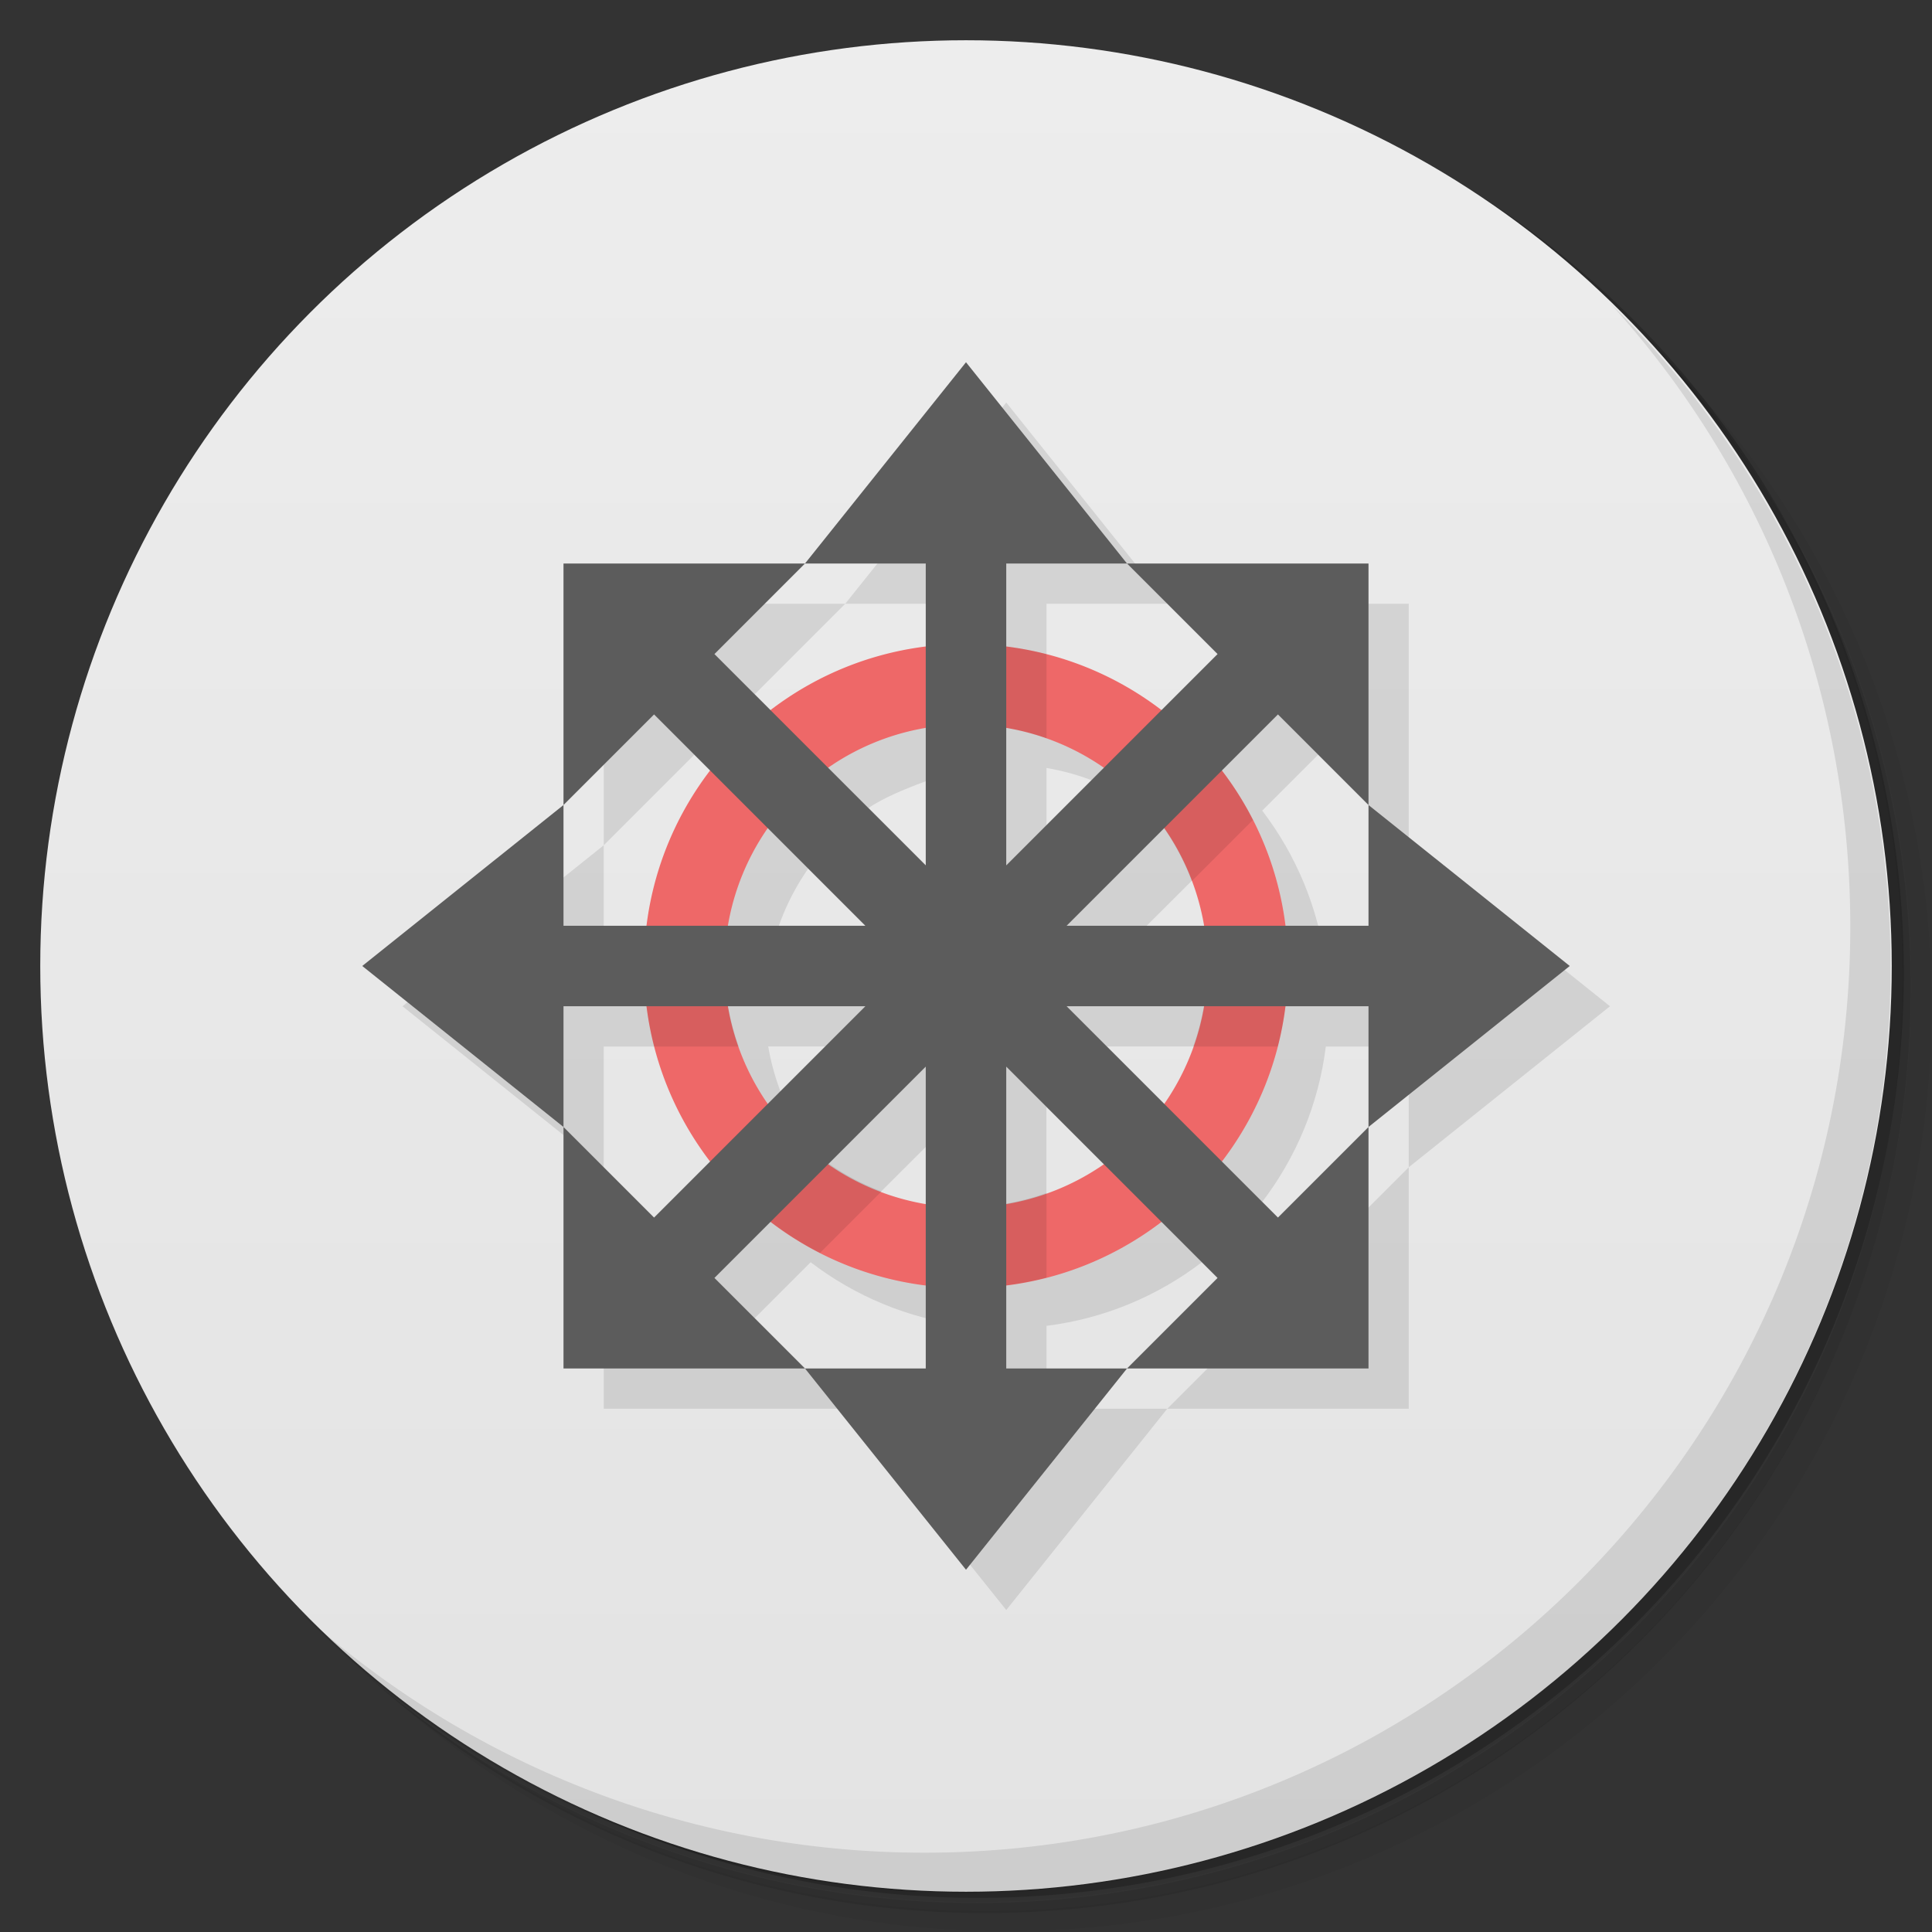 <?xml version="1.0" encoding="UTF-8"?>
<svg version="1.1" viewBox="0 0 48 48" xmlns="http://www.w3.org/2000/svg">
 <rect x="0" y="0" width="48" height="48" fill="#333333" stroke="none"/>
 <defs>
  <linearGradient id="bg" x2="0" y1="1" y2="47" gradientUnits="userSpaceOnUse">
   <stop style="stop-color:#ededed" offset="0"/>
   <stop style="stop-color:#e3e3e3" offset="1"/>
  </linearGradient>
 </defs>
 <path d="m36.3 5c5.86 4.06 9.69 10.8 9.69 18.5 0 12.4-10.1 22.5-22.5 22.5-7.67 0-14.4-3.83-18.5-9.69 1.04 1.82 2.31 3.5 3.78 4.97 4.08 3.71 9.51 5.97 15.5 5.97 12.7 0 23-10.3 23-23 0-5.95-2.26-11.4-5.97-15.5-1.47-1.48-3.15-2.74-4.97-3.78zm4.97 3.78c3.85 4.11 6.22 9.64 6.22 15.7 0 12.7-10.3 23-23 23-6.08 0-11.6-2.36-15.7-6.22 4.16 4.14 9.88 6.72 16.2 6.72 12.7 0 23-10.3 23-23 0-6.34-2.58-12.1-6.72-16.2z" style="opacity:.05"/>
 <path d="m41.3 8.78c3.71 4.08 5.97 9.51 5.97 15.5 0 12.7-10.3 23-23 23-5.95 0-11.4-2.26-15.5-5.97 4.11 3.85 9.64 6.22 15.7 6.22 12.7 0 23-10.3 23-23 0-6.08-2.36-11.6-6.22-15.7z" style="opacity:.1"/>
 <path d="m31.2 2.38c8.62 3.15 14.8 11.4 14.8 21.1 0 12.4-10.1 22.5-22.5 22.5-9.71 0-18-6.14-21.1-14.8a23 23 0 0 0 44.9-7 23 23 0 0 0-16-21.9z" style="opacity:.2"/>
 <circle cx="24" cy="24" r="23" style="fill:url(#bg)"/>
 <path d="m40 7.53c3.71 4.08 5.97 9.51 5.97 15.5 0 12.7-10.3 23-23 23-5.95 0-11.4-2.26-15.5-5.97 4.18 4.29 10 6.97 16.5 6.97 12.7 0 23-10.3 23-23 0-6.46-2.68-12.3-6.97-16.5z" style="opacity:.1"/>
 <path d="m25 10-4 5h3v2.06l-3.86 1.58-1.39-1.39 2.25-2.25h-6v6l2.25-2.25 1.39 1.39-1.58 3.86h-2.06v-3l-5 4 5 4v-3h2.06l1.58 3.86-3.64 3.14v2h6l-2.25-2.25 1.39-1.39c1.1 0.839 2.42 1.4 3.86 1.58v2.06h-3l4 5 4-5h-3v-2.06c1.44-0.18 2.76-0.741 3.86-1.58l1.39 1.39-2.25 2.25h6v-6l-2.25 2.25-1.39-1.39c0.839-1.1 1.4-2.42 1.58-3.86h2.06v3l5-4-5-4v3h-2.06c-0.18-1.44-0.741-2.76-1.58-3.86l1.39-1.39 2.25 2.25v-6h-2l-3.14 3.64-3.86-1.58v-2.06h3zm1 9.08c0.871 0.148 1.7 0.487 2.42 0.992l-2.42 2.42zm-2 0.004v3.41l-2.42-2.42c0.724-0.505 2.42-0.992 2.42-0.992zm5.92 2.49 0.992 2.42h-3.42zm-9.84 0.004 2.42 2.42h-3.41c0.149-0.87 0.488-1.7 0.992-2.42zm-0.992 4.42h3.41l-2.42 2.42c-0.505-0.724-0.843-1.55-0.992-2.42zm8.41 0h3.41l-0.992 2.42zm-3.5 1.5v3.41l-2.42-0.992zm2 0 2.42 2.42-2.42 0.992z" style="opacity:.1"/>
 <path d="m24 16c-4.42 0-8 3.58-8 8s3.58 8 8 8 8-3.58 8-8-3.58-8-8-8zm0 2a6 6 0 0 1 6 6 6 6 0 0 1-6 6 6 6 0 0 1-6-6 6 6 0 0 1 6-6z" style="fill:#ee6868"/>
 <path d="m24 16v2c0.681-4.33e-4 1.36 0.115 2 0.342v-2.09c-0.639-0.164-1.31-0.252-2-0.252zm5.9 2.6-1.42 1.42c0.488 0.549 0.87 1.18 1.13 1.87l1.52-1.52c-0.33-0.646-0.743-1.24-1.23-1.77zm-13.9 5.4c0 0.69 0.087 1.36 0.252 2h2.1c-0.231-0.642-0.35-1.32-0.354-2zm14 0c-0.003 0.682-0.123 1.36-0.354 2h2.1c0.164-0.639 0.252-1.31 0.252-2zm-9.97 4.47-1.43 1.43c0.53 0.485 1.13 0.899 1.77 1.23l1.53-1.53c-0.687-0.259-1.32-0.643-1.87-1.13zm5.97 1.17c-0.642 0.231-1.32 0.35-2 0.354v2c0.69 0 1.36-0.087 2-0.252z" style="opacity:.1"/>
 <path d="m24 9-4 5h3v7.5l-5.25-5.25 2.25-2.25h-6v6l2.25-2.25 5.25 5.25h-7.5v-3l-5 4 5 4v-3h7.5l-5.25 5.25-2.25-2.25v6h6l-2.25-2.25 5.25-5.25v7.5h-3l4 5 4-5h-3v-7.5l5.25 5.25-2.25 2.25h6v-6l-2.25 2.25-5.25-5.25h7.5v3l5-4-5-4v3h-7.5l5.25-5.25 2.25 2.25v-6h-6l2.25 2.25-5.25 5.25v-7.5h3z" style="fill:#5c5c5c"/>
</svg>
